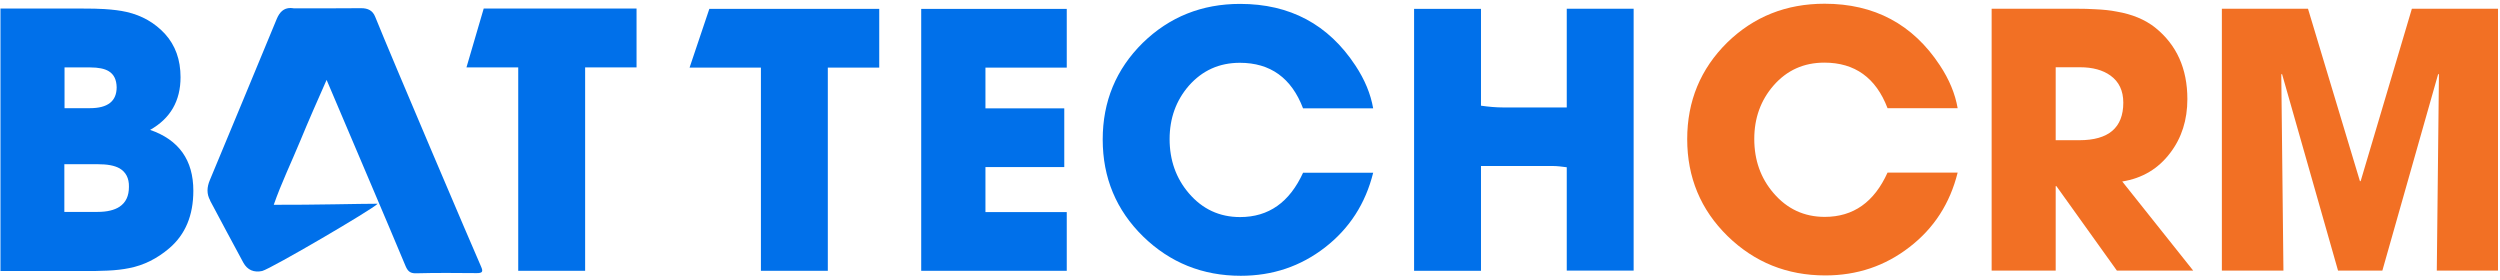 <svg width="134" height="15" viewBox="0 0 134 15" fill="none" xmlns="http://www.w3.org/2000/svg">
    <path
        d="M104.93 9.251C104.52 10.901 103.661 12.236 102.345 13.247C101.039 14.258 99.541 14.763 97.834 14.763C95.784 14.763 94.038 14.057 92.599 12.655C91.158 11.244 90.434 9.508 90.434 7.458C90.434 5.417 91.149 3.691 92.579 2.279C94.01 0.887 95.746 0.2 97.796 0.2C100.466 0.2 102.526 1.297 103.976 3.5C104.481 4.263 104.796 5.026 104.93 5.798H101.172C100.552 4.168 99.417 3.357 97.787 3.357C96.68 3.357 95.774 3.767 95.059 4.587C94.372 5.379 94.029 6.332 94.029 7.448C94.029 8.583 94.372 9.546 95.059 10.347C95.784 11.196 96.699 11.625 97.806 11.625C99.341 11.625 100.457 10.834 101.172 9.251H104.93Z"
        fill="#F27024" />
    <path
        d="M113.466 14.506L110.223 9.976H110.185V14.506H106.752V0.467H111.187C111.654 0.467 112.035 0.477 112.312 0.496C112.732 0.515 113.113 0.553 113.447 0.62C114.286 0.763 114.973 1.049 115.516 1.478C116.67 2.403 117.243 3.681 117.243 5.312C117.243 6.428 116.937 7.391 116.327 8.192C115.688 9.041 114.83 9.556 113.752 9.728L117.557 14.506H113.466V14.506ZM113.113 4.044C112.713 3.758 112.169 3.605 111.492 3.605H110.185V7.515H111.454C113.018 7.515 113.809 6.847 113.809 5.503C113.809 4.864 113.58 4.377 113.113 4.044Z"
        fill="#F27024" />
    <path
        d="M130.612 14.506L130.727 3.996L130.689 3.958L127.694 14.506H125.319L122.315 3.958L122.277 3.996L122.392 14.506H119.092V0.467H123.708L126.492 9.709H126.531L129.277 0.467H133.893V14.506H130.612Z"
        fill="#F27024" />
    <path
        d="M25.784 14.286C25.402 13.428 20.968 3.033 20.109 0.897C19.976 0.563 19.718 0.439 19.365 0.439H19.356C18.154 0.448 16.962 0.448 15.76 0.448C15.694 0.439 15.627 0.429 15.57 0.429C15.207 0.429 14.988 0.649 14.835 1.011C13.643 3.891 12.451 6.771 11.249 9.651C11.087 10.033 11.068 10.395 11.268 10.748H11.259C11.85 11.854 12.441 12.97 13.042 14.076C13.262 14.477 13.615 14.62 14.053 14.525C14.549 14.391 19.995 11.206 20.243 10.92C19.299 10.92 16.809 10.986 14.673 10.977C15.083 9.804 15.627 8.679 16.104 7.525C16.552 6.437 17.029 5.36 17.506 4.282C18.831 7.41 20.824 12.064 21.721 14.22C21.835 14.496 21.95 14.658 22.293 14.649C23.38 14.62 24.468 14.63 25.555 14.639C25.86 14.639 25.908 14.563 25.784 14.286Z"
        fill="#0070EA" />
    <path
        d="M9.076 13.304C8.427 13.857 7.712 14.219 6.921 14.372C6.596 14.439 6.205 14.486 5.767 14.505C5.585 14.515 5.376 14.515 5.147 14.524H0.025V0.458H4.355C4.899 0.458 5.309 0.467 5.595 0.486C6.043 0.515 6.444 0.562 6.777 0.639C7.617 0.829 8.303 1.23 8.847 1.821C9.4 2.432 9.677 3.204 9.677 4.139C9.677 5.407 9.133 6.351 8.046 6.962C9.591 7.496 10.363 8.583 10.363 10.223C10.363 11.549 9.934 12.569 9.076 13.304ZM5.824 3.814C5.604 3.681 5.271 3.614 4.842 3.614H3.459V5.798H4.822C5.776 5.798 6.253 5.426 6.253 4.673C6.243 4.272 6.11 3.986 5.824 3.814ZM6.406 9.022C6.129 8.869 5.748 8.802 5.252 8.802H3.449V11.358H5.233C5.738 11.358 6.129 11.263 6.406 11.082C6.749 10.853 6.911 10.5 6.911 10.014C6.921 9.556 6.749 9.222 6.406 9.022Z"
        fill="#0070EA" />
    <path d="M31.363 3.614V14.515H27.777V3.614H25.002L25.927 0.458H34.119V3.614H31.363Z" fill="#0070EA" />
    <path d="M44.371 3.624V14.515H40.785V3.624H36.961L38.02 0.477H47.127V3.624H44.371Z"
        fill="#0070EA" />
    <path
        d="M49.377 14.515V0.477H57.178V3.624H52.82V5.808H57.045V8.955H52.82V11.368H57.178V14.515H49.377Z"
        fill="#0070EA" />
    <path
        d="M73.602 9.26C73.191 10.91 72.333 12.245 71.017 13.265C69.71 14.276 68.213 14.782 66.506 14.782C64.456 14.782 62.71 14.076 61.27 12.674C59.83 11.263 59.105 9.527 59.105 7.477C59.105 5.436 59.821 3.71 61.251 2.298C62.682 0.906 64.418 0.209 66.468 0.209C69.138 0.209 71.198 1.306 72.648 3.509C73.153 4.272 73.468 5.035 73.602 5.808H69.844C69.224 4.177 68.089 3.366 66.458 3.366C65.352 3.366 64.446 3.776 63.721 4.596C63.035 5.388 62.691 6.342 62.691 7.457C62.691 8.583 63.035 9.556 63.721 10.357C64.446 11.206 65.362 11.635 66.468 11.635C68.003 11.635 69.119 10.843 69.844 9.26H73.602V9.26Z"
        fill="#0070EA" />
    <path
        d="M83.978 0.477V5.76H80.592C80.182 5.76 79.781 5.722 79.381 5.665V0.477H75.795V4.225V5.207V14.515H79.381V8.898H83.243C83.491 8.898 83.739 8.936 83.978 8.965V14.506H87.563V10.624V9.642V0.467H83.978V0.477Z"
        fill="#0070EA" />
</svg>